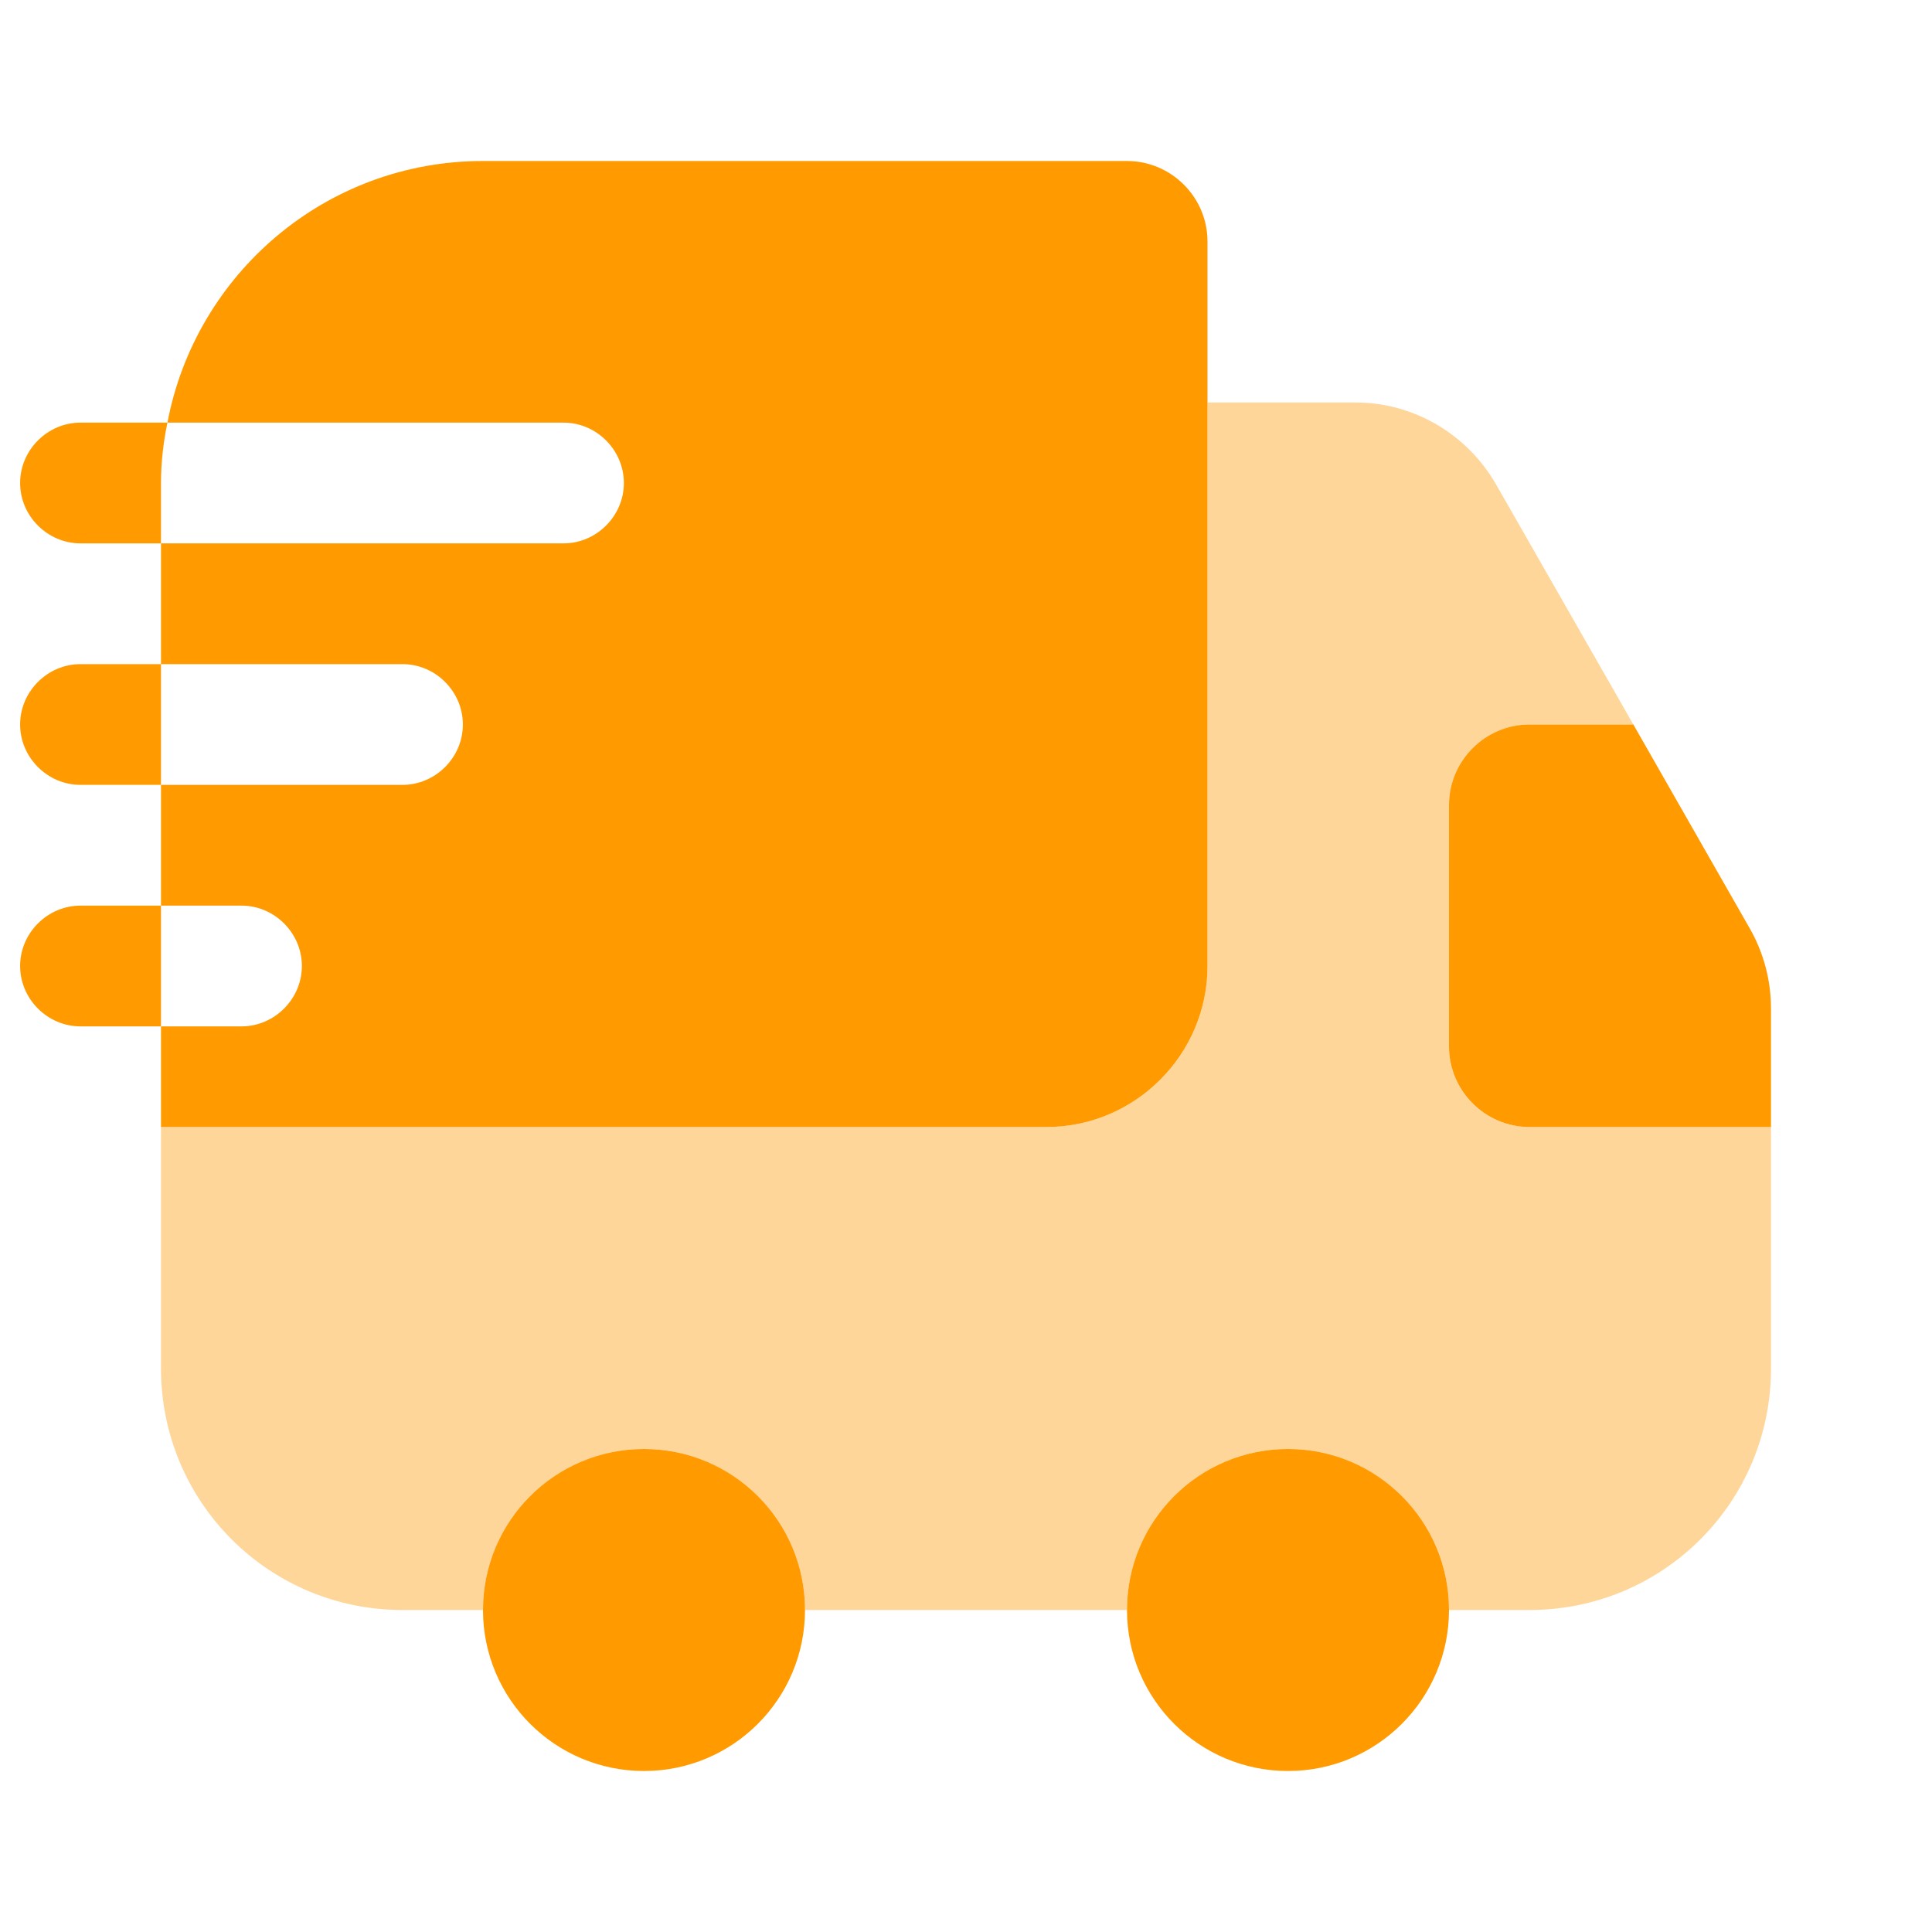 <svg width="36" height="36" viewBox="0 0 36 36" fill="none" xmlns="http://www.w3.org/2000/svg">
<path opacity="0.4" d="M33 21V25.5C33 27.99 30.99 30 28.5 30H27C27 28.35 25.65 27 24 27C22.35 27 21 28.35 21 30H15C15 28.35 13.65 27 12 27C10.35 27 9 28.35 9 30H7.5C5.01 30 3 27.99 3 25.5V21H19.5C21.15 21 22.5 19.65 22.5 18V7.5H25.26C26.34 7.5 27.33 8.085 27.87 9.015L30.435 13.5H28.5C27.675 13.5 27 14.175 27 15V19.5C27 20.325 27.675 21 28.5 21H33Z" fill="#FF9A00"/>
<path d="M12 33C13.657 33 15 31.657 15 30C15 28.343 13.657 27 12 27C10.343 27 9 28.343 9 30C9 31.657 10.343 33 12 33Z" fill="#FF9A00"/>
<path d="M24 33C25.657 33 27 31.657 27 30C27 28.343 25.657 27 24 27C22.343 27 21 28.343 21 30C21 31.657 22.343 33 24 33Z" fill="#FF9A00"/>
<path d="M33 18.795V21H28.5C27.675 21 27 20.325 27 19.5V15C27 14.175 27.675 13.5 28.5 13.5H30.435L32.61 17.31C32.865 17.76 33 18.27 33 18.795Z" fill="#FF9A00"/>
<path d="M21 3H9C6.075 3 3.645 5.1 3.12 7.875H10.5C11.115 7.875 11.625 8.385 11.625 9C11.625 9.615 11.115 10.125 10.5 10.125H3V12.375H7.5C8.115 12.375 8.625 12.885 8.625 13.5C8.625 14.115 8.115 14.625 7.5 14.625H3V16.875H4.5C5.115 16.875 5.625 17.385 5.625 18C5.625 18.615 5.115 19.125 4.5 19.125H3V21H19.5C21.15 21 22.5 19.65 22.5 18V4.5C22.5 3.675 21.825 3 21 3Z" fill="#FF9A00"/>
<path d="M3.12 7.875H1.5C0.885 7.875 0.375 8.385 0.375 9C0.375 9.615 0.885 10.125 1.5 10.125H3V9C3 8.61 3.045 8.235 3.12 7.875Z" fill="#FF9A00"/>
<path d="M1.5 12.375C0.885 12.375 0.375 12.885 0.375 13.5C0.375 14.115 0.885 14.625 1.5 14.625H3V12.375H1.5Z" fill="#FF9A00"/>
<path d="M1.5 16.875C0.885 16.875 0.375 17.385 0.375 18C0.375 18.615 0.885 19.125 1.5 19.125H3V16.875H1.5Z" fill="#FF9A00"/>
</svg>
